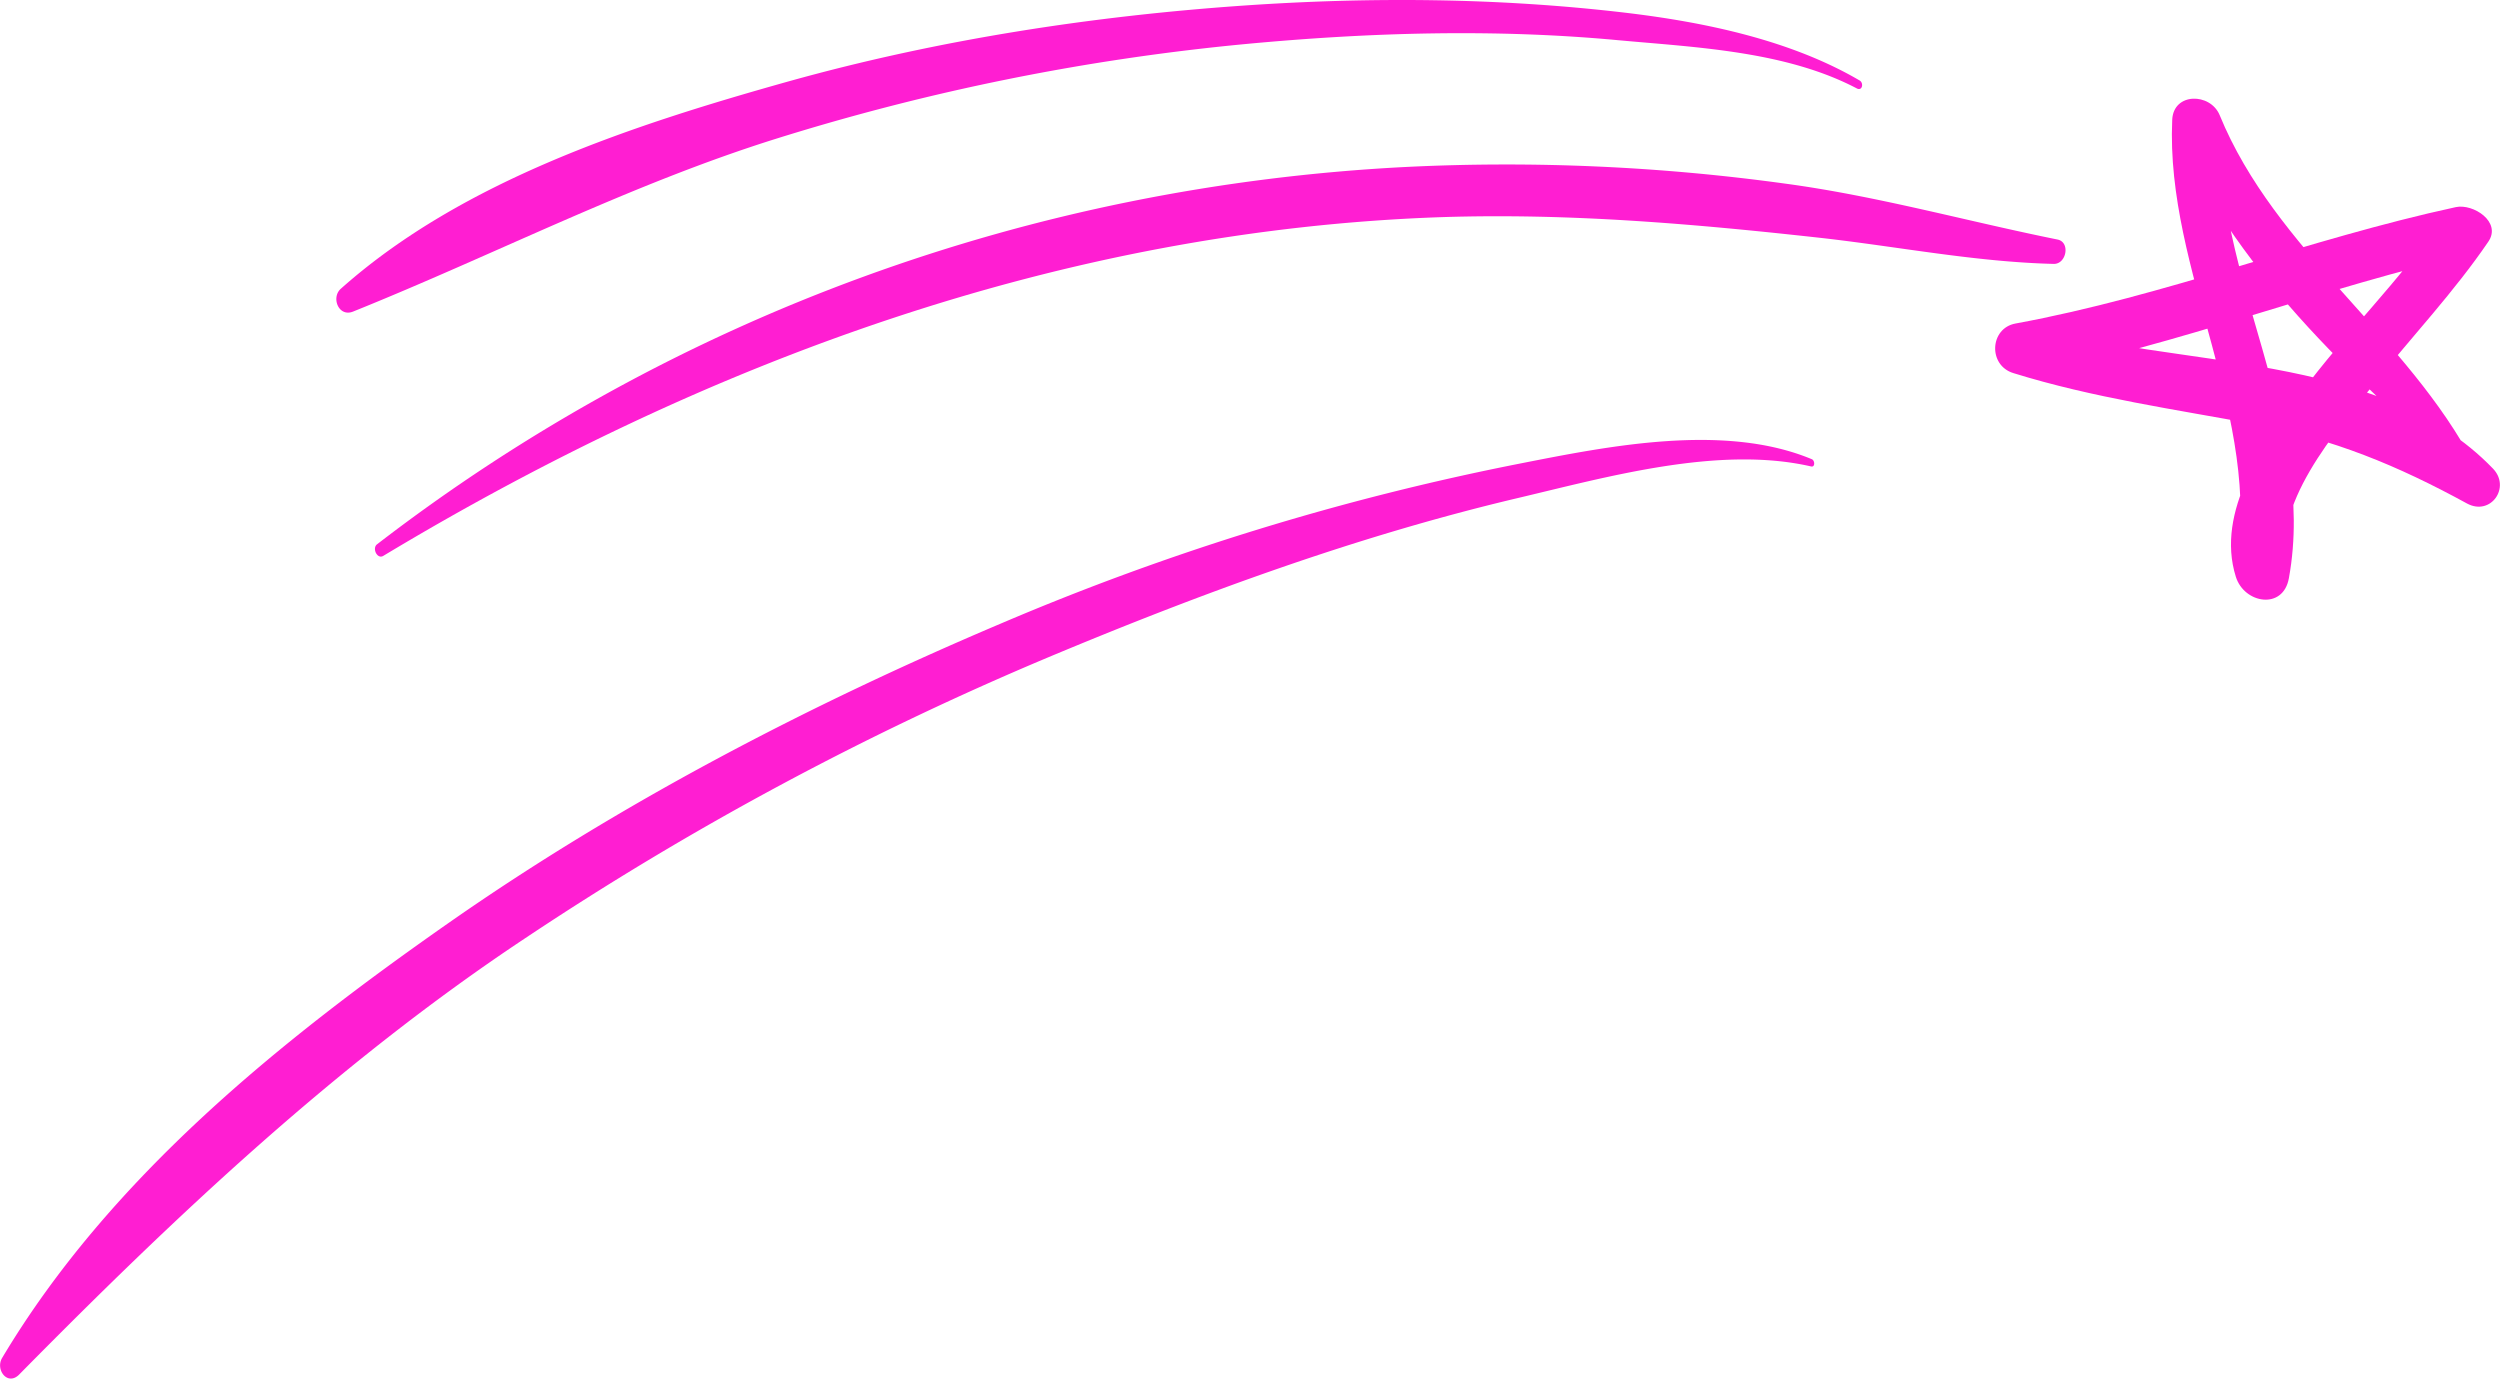 <svg xmlns="http://www.w3.org/2000/svg" width="801.2" height="441.8" viewBox="0.023 0.016 801.206 441.838" style=""><g><g data-name="Layer 2"><g fill="#ff1ed2" data-name="Layer 1"><path d="M790.1 152.1c-35.7-30.1-75.7-67.8-93.6-111.9l15.2-1.5c-2.6 49.6 31 96.7 21.9 146.6-1.8 10.3-14.3 8.2-17-.4-6.6-21 9.1-42.9 20.8-58.8 14.2-19.3 31.9-36.1 45.2-56l10.3 11.1c-48.3 10.9-94.5 29.4-143.3 38.9.3-5.3.5-10.6.8-15.9 47.1 14.2 112 8 148.6 46 5.8 6-.7 15.3-8.3 11.2-22.3-12.2-42.9-20.7-68-25.4s-52-8.5-77.4-16.4c-8.2-2.5-7.6-14.4.7-15.9 48-8.8 93.5-27 141.1-37.3 5.5-1.2 14.8 4.7 10.4 11.1-10.9 16-24.3 30.2-36.4 45.3s-34.1 39.8-27.6 60.3l-17-.4c9-48.7-22.5-95.6-20.3-144.3.4-8.8 12.2-8.7 15.2-1.5 17.8 43.5 60.2 70.8 81.7 112.1 1.1 2.1-.9 4.9-3 3.1z"></path><path d="M120.8 174.5c95.3-73.4 210.3-115 330.4-121a654.7 654.7 0 0 1 121.2 5.4c29.5 4 57.9 12 87.1 17.9 4.1.9 2.8 7.8-1.2 7.8-24.9-.6-49.7-5.5-74.4-8.3-40.5-4.5-80.7-8-121.5-6.7-121.6 4.1-236 46.3-339.6 108.6-1.9 1.1-3.6-2.4-2-3.7z"></path><path d="M595.2 28.4c-22.8-12-51.5-13.2-76.6-15.5-39.6-3.7-79.6-2.5-119.1 1.2A735.7 735.7 0 0 0 249 44.4c-47 14.7-90.4 37.2-135.9 55.5-4.6 1.8-7.1-4.6-3.8-7.4 39.1-34.8 94.2-52.6 143.8-66.5 47.4-13.2 96.5-20.8 145.5-24.2C439.3-1 480.4-.7 521 4.1c25.2 3 52.8 8.7 75 21.7 1.4.8.9 3.4-.8 2.6z"></path><path d="M580.4 149.5c-29.7-6.8-65.7 3.5-94.6 10.3-51.4 12.2-101.4 30.6-150.1 51a999.7 999.7 0 0 0-167.5 90C108.3 340.6 56.4 389.6 6.1 440.6c-3.7 3.7-7.7-1.6-5.4-5.4 34.4-57.6 89-101.6 143.4-139.6s114.8-69.5 176.6-95.7a834.4 834.4 0 0 1 166.4-51.3c28.4-5.6 65.6-13.1 93.6-1.4 1 .4 1.1 2.7-.3 2.3z"></path></g></g></g></svg>